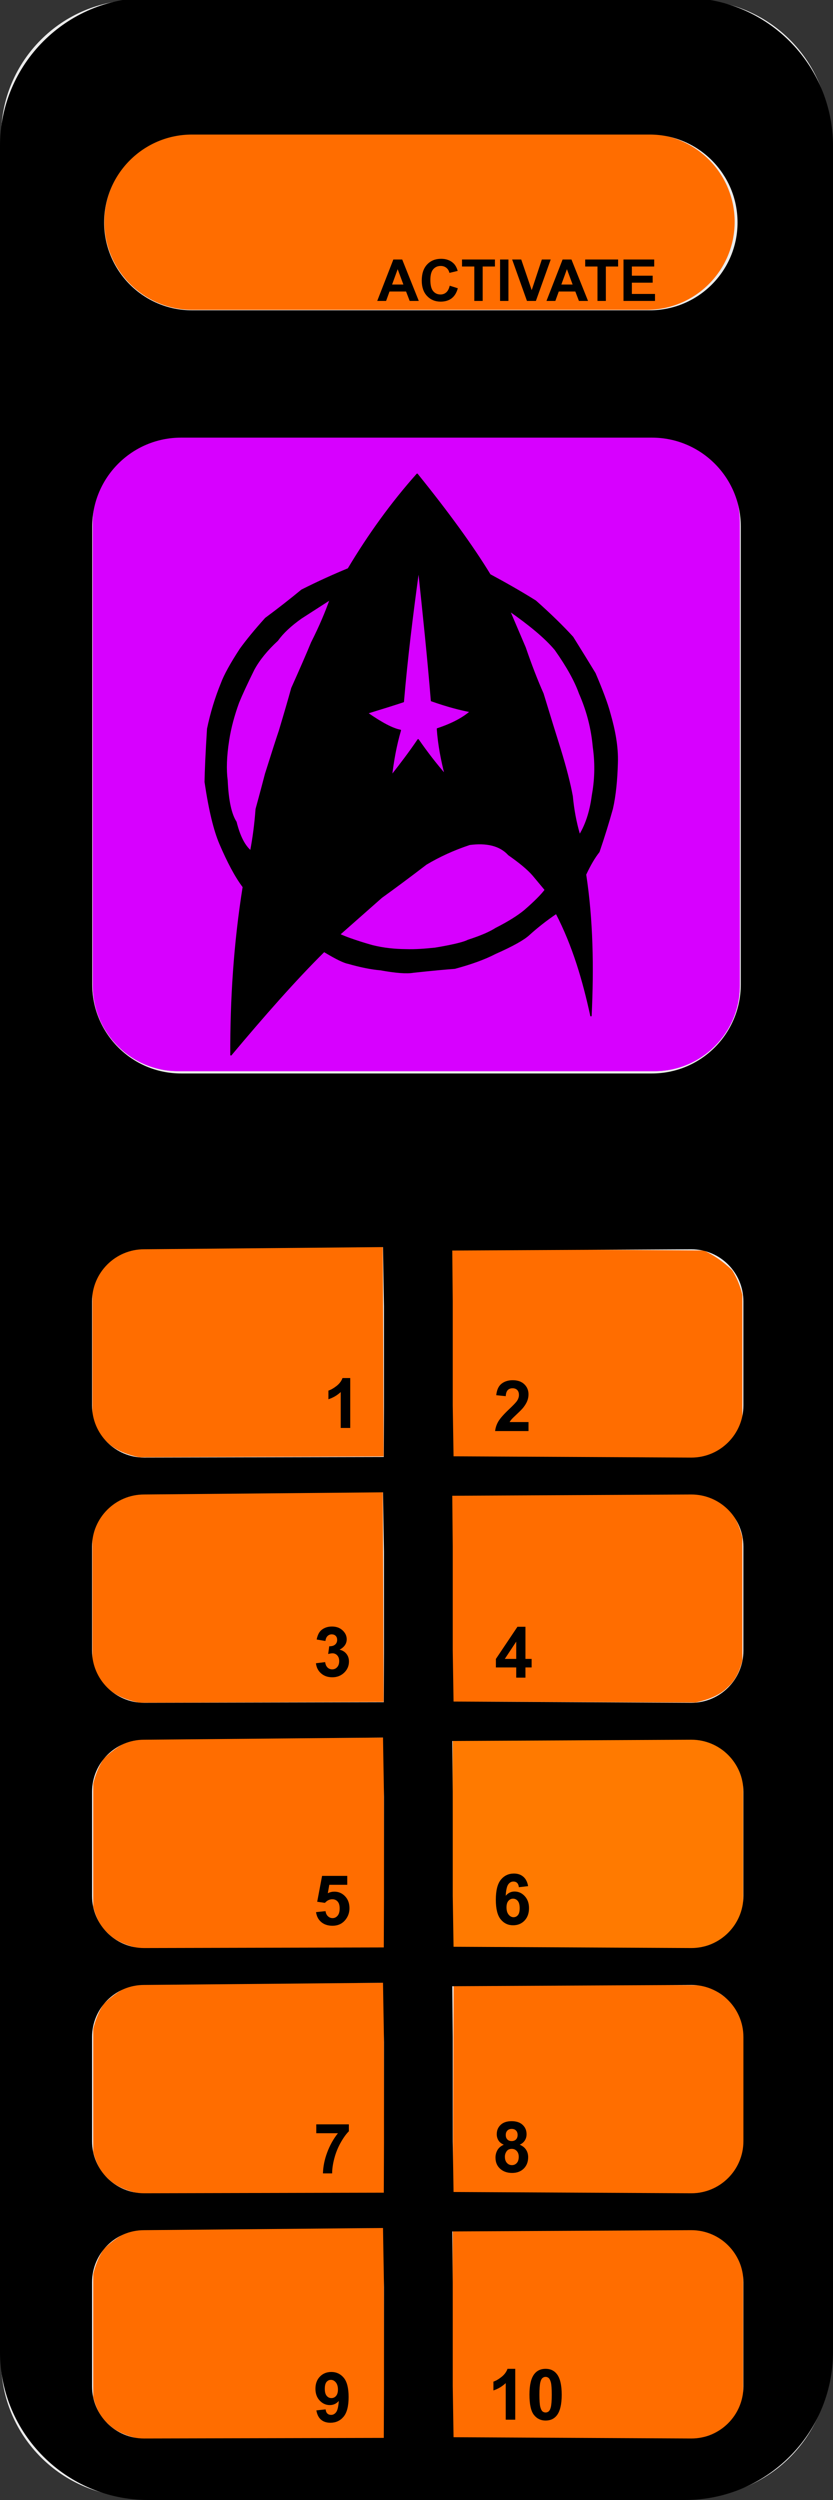 <?xml version="1.0" encoding="UTF-8" standalone="no"?>
<!DOCTYPE svg PUBLIC "-//W3C//DTD SVG 1.1//EN" "http://www.w3.org/Graphics/SVG/1.1/DTD/svg11.dtd">
<svg width="100%" height="100%" viewBox="0 0 5080 15240" version="1.1" xmlns="http://www.w3.org/2000/svg" xmlns:xlink="http://www.w3.org/1999/xlink" xml:space="preserve" xmlns:serif="http://www.serif.com/" style="fill-rule:evenodd;clip-rule:evenodd;stroke-linecap:round;stroke-linejoin:round;stroke-miterlimit:1.5;">
    <rect x="0" y="0" width="5080" height="15240" fill="#333333" stroke="none"/>
    <g id="Edge.Cuts">
        <path d="M5060.15,827.887C5060.15,370.964 4689.19,0 4232.27,0L834.501,0C377.578,0 6.614,370.964 6.614,827.887L6.614,14394.4C6.614,14851.3 377.578,15222.3 834.501,15222.3L4232.27,15222.3C4689.19,15222.3 5060.15,14851.3 5060.15,14394.4L5060.15,827.887Z" style="fill:rgb(235,235,235);"/>
    </g>
    <g id="F.Cu">
        <path id="Activate" d="M4480.2,1352.27C4480.2,1056.19 4239.83,815.813 3943.75,815.813L1172.91,815.813C876.834,815.813 636.455,1056.19 636.455,1352.27C636.455,1648.35 876.834,1888.73 1172.91,1888.73L3943.75,1888.73C4239.83,1888.73 4480.2,1648.35 4480.2,1352.27Z" style="fill:rgb(255,109,0);"/>
        <rect id="Artboard1" x="698.702" y="2819.08" width="3817.02" height="3848.31" style="fill:none;"/>
        <path id="Delta" d="M2124.24,3467.87C2248.43,3259.88 2387.59,3066.86 2543.99,2891.08C2731.27,3122.94 2881.15,3328.62 2987.9,3504.1C3080.51,3553.92 3173.12,3606.29 3265.72,3664.15C3357.76,3745.91 3432.38,3818.95 3492.21,3884.6C3544.51,3968.58 3591.91,4045.23 3628.1,4105.05C3669.06,4200.93 3701.9,4285.99 3718.7,4349.65C3747.45,4450.31 3767.47,4550.97 3763.99,4651.63C3761.06,4751.38 3752.83,4845.82 3733.79,4929.45C3710.59,5013.06 3683.52,5100.52 3652.26,5192.18C3625.08,5226.5 3597.9,5272.61 3570.72,5331.09C3613.19,5609 3617.85,5897.71 3603.94,6191.73C3557.07,5976.63 3495.84,5765.62 3392.56,5566.63C3328.64,5609.92 3274.28,5653.2 3226.47,5696.48C3194.26,5726.68 3125.81,5764.93 3021.12,5811.24C2955.12,5845.57 2871.7,5875.55 2773.5,5901.83C2714.27,5906.27 2635.43,5913.5 2519.83,5925.99C2480.97,5932.78 2415.75,5928.26 2320.52,5910.89C2263.32,5906.03 2197.55,5892.6 2124.24,5871.63C2098.32,5866.98 2050.5,5844.08 1976.27,5799.16C1800.84,5972.71 1608.14,6192.29 1408.54,6430.3C1407.37,6092.82 1428.84,5752.11 1484.04,5406.58C1436.73,5344.49 1389.42,5254.27 1342.11,5143.86C1308.07,5064.06 1277.49,4942.82 1251.51,4766.38C1253.05,4693.68 1257.02,4596.52 1266.61,4443.26C1286.78,4346.65 1314.9,4254.01 1351.17,4165.44C1369.44,4115.96 1407.38,4046.82 1465.92,3957.08C1505.27,3902.66 1556.42,3840.37 1619.93,3769.85C1697.55,3712.47 1770.81,3655.1 1840.38,3597.72C1943.71,3545.72 2037.01,3503.76 2124.24,3467.87ZM3105.67,3721.53L3202.31,3948.02C3238.55,4053.66 3274.78,4147.37 3311.02,4228.86C3353.39,4368.07 3387.44,4478.19 3413.7,4561.04C3451.76,4684.49 3475.28,4778.82 3489.19,4853.96C3496.71,4933.48 3510.86,5013 3534.49,5092.52C3572.08,5031.03 3599.57,4952.7 3613,4850.94C3629.11,4761.86 3635.15,4665.22 3619.04,4551.98C3609.67,4447.03 3584.12,4338.84 3534.49,4225.84C3508.28,4152.67 3461.04,4065.47 3386.52,3960.1C3323.85,3884.99 3224.71,3804.68 3105.67,3721.53ZM2553.05,3467.87C2515.07,3744.41 2481.3,4016.74 2459.44,4277.18C2413.92,4292.34 2340.88,4315.36 2238.99,4346.63C2331.49,4411.09 2397.14,4444.23 2441.32,4452.32C2414.42,4544.93 2397.75,4637.54 2386.96,4730.15C2444.68,4656.66 2500.37,4583.18 2550.03,4509.7C2605.39,4589.35 2660.76,4660.57 2716.12,4724.11C2693.06,4633.97 2674.75,4541.46 2667.8,4443.26C2761.2,4412.36 2825.05,4376.53 2870.13,4337.57C2807.45,4325.53 2734.53,4307.35 2631.57,4271.14C2610.67,4013.93 2582.07,3741.31 2553.05,3467.87ZM2015.52,3652.08L1837.36,3766.83C1773.06,3812.12 1724.49,3857.42 1692.4,3902.72C1627.98,3962.11 1579.66,4021.5 1547.45,4080.89C1503.86,4168.98 1473.28,4235.38 1453.84,4283.22C1426.13,4359.72 1405.05,4436.22 1393.44,4512.72C1378.03,4610.78 1375.64,4691.48 1384.38,4757.32C1389.98,4883.64 1408.99,4965.2 1438.74,5010.99C1460.67,5099.33 1491.3,5157.18 1529.34,5189.16C1544.16,5111.1 1555.78,5026.64 1562.55,4932.47C1590.86,4829.55 1607.73,4764.61 1619.93,4718.07C1660.03,4590.78 1688.54,4502.1 1704.48,4455.34C1738.08,4343.47 1762.49,4259.19 1779.98,4195.64C1831.82,4079.88 1873.09,3985.26 1900.77,3917.82C1952.29,3815.97 1988.17,3729.76 2015.52,3652.08ZM2069.88,5696.48C2145.12,5731.34 2272.21,5765.94 2272.21,5765.94C2339.65,5782.72 2407.09,5789.43 2474.53,5790.1C2533.92,5792.11 2593.31,5787.11 2652.7,5781.04C2652.7,5781.04 2810.5,5756.46 2855.03,5732.72C2944.04,5703.9 2991.54,5681.01 3024.14,5660.25C3104.15,5619.68 3159.54,5584.04 3199.29,5551.53C3262.74,5496.55 3302.93,5455.53 3326.12,5424.7L3250.62,5334.11C3218.29,5297.08 3167.2,5255.37 3102.66,5210.3C3048.61,5150.94 2966.45,5133.76 2864.09,5146.88C2767.33,5178.97 2679,5219.48 2598.35,5267.67C2499.28,5343.58 2409.52,5410.19 2326.56,5470L2069.88,5696.48Z" style="stroke:black;stroke-width:8.47px;"/>
        <path id="CU-10" serif:id="CU 10" d="M2761.45,13581.4L2756.25,14862.7L4245.83,14867.9C4331.75,14849.9 4399.49,14819.9 4443.75,14774.1C4488.26,14735.3 4515.55,14679.3 4532.29,14612.7L4532.29,13862.7C4518.76,13805 4497.21,13755.4 4469.79,13711.6C4412.5,13656.6 4355.2,13619.1 4297.91,13591.9L3563.54,13586.6L2761.45,13581.4Z" style="fill:rgb(255,109,0);"/>
        <path id="CU-8" serif:id="CU 8" d="M2766.66,12091.9L2761.45,13373.1L4251.04,13378.3C4336.96,13360.4 4404.7,13330.3 4448.95,13284.6C4493.47,13245.7 4520.76,13189.7 4537.5,13123.1L4537.5,12373.1C4523.97,12315.5 4502.41,12265.8 4475,12222.1C4417.7,12167 4360.41,12129.5 4303.12,12102.3L3568.75,12097.1L2766.66,12091.9Z" style="fill:rgb(255,110,0);"/>
        <path id="CU-6" serif:id="CU 6" d="M2761.45,10591.9L2756.25,11873.1L4245.83,11878.3C4331.75,11860.4 4399.49,11830.3 4443.75,11784.6C4488.26,11745.7 4515.55,11689.7 4532.29,11623.1L4532.29,10873.1C4518.76,10815.5 4497.21,10765.8 4469.79,10722.1C4412.5,10667 4355.2,10629.5 4297.91,10602.3L3563.54,10597.1L2761.45,10591.9Z" style="fill:rgb(255,122,0);"/>
        <path id="CU-4" serif:id="CU 4" d="M2756.25,9091.85L2751.04,10373.1L4240.62,10378.3C4326.55,10360.4 4394.28,10330.3 4438.54,10284.6C4483.06,10245.7 4510.34,10189.7 4527.08,10123.1L4527.08,9373.1C4513.55,9315.45 4492,9265.82 4464.58,9222.06C4407.29,9167.05 4350,9129.51 4292.7,9102.27L3558.33,9097.06L2756.25,9091.85Z" style="fill:rgb(255,109,0);"/>
        <path id="CU-2" serif:id="CU 2" d="M2756.25,7612.69L2751.04,8893.94L4240.62,8899.15C4326.55,8881.2 4394.28,8851.12 4438.54,8805.4C4483.06,8766.58 4510.34,8710.53 4527.08,8643.94L4527.08,7893.94C4513.55,7836.29 4492,7786.66 4464.58,7742.9C4407.29,7687.88 4350,7650.34 4292.7,7623.1L3558.33,7617.9L2756.25,7612.69Z" style="fill:rgb(255,109,0);"/>
        <path id="CU-9" serif:id="CU 9" d="M2339.58,13581.4L2344.79,14862.7L855.205,14867.9C769.281,14849.9 701.545,14819.9 657.288,14774.1C612.77,14735.3 585.486,14679.3 568.746,14612.7L568.746,13862.7C582.276,13805 603.828,13755.4 631.246,13711.6C688.538,13656.6 745.83,13619.1 803.121,13591.9L1537.5,13586.6L2339.58,13581.4Z" style="fill:rgb(255,109,0);"/>
        <path id="CU-7" serif:id="CU 7" d="M2339.58,12086.6L2344.79,13367.9L855.205,13373.1C769.281,13355.2 701.545,13325.1 657.288,13279.4C612.77,13240.5 585.486,13184.5 568.746,13117.9L568.746,12367.9C582.276,12310.2 603.828,12260.6 631.246,12216.9C688.538,12161.8 745.83,12124.3 803.121,12097.1L1537.5,12091.9L2339.58,12086.6Z" style="fill:rgb(255,109,0);"/>
        <path id="CU-5" serif:id="CU 5" d="M2339.58,10591.9L2344.79,11873.1L855.205,11878.3C769.281,11860.4 701.545,11830.3 657.288,11784.6C612.77,11745.7 585.486,11689.7 568.746,11623.1L568.746,10873.1C582.276,10815.5 603.828,10765.8 631.246,10722.1C688.538,10667 745.83,10629.5 803.121,10602.3L1537.5,10597.1L2339.58,10591.9Z" style="fill:rgb(255,109,0);"/>
        <path id="CU-3" serif:id="CU 3" d="M2334.37,9093.44L2339.58,10374.7L849.996,10379.9C764.072,10361.9 696.336,10331.9 652.079,10286.1C607.562,10247.3 580.277,10191.3 563.538,10124.7L563.538,9374.69C577.067,9317.04 598.619,9267.41 626.038,9223.65C683.329,9168.63 740.621,9131.09 797.913,9103.85L1532.29,9098.65L2334.37,9093.44Z" style="fill:rgb(255,109,0);"/>
        <path id="CU-1" serif:id="CU 1" d="M2334.37,7597.06L2339.58,8878.31L849.996,8883.52C764.072,8865.57 696.336,8835.5 652.079,8789.77C607.562,8750.96 580.277,8694.91 563.538,8628.31L563.538,7878.31C577.067,7820.66 598.619,7771.03 626.038,7727.27C683.329,7672.26 740.621,7634.72 797.913,7607.48L1532.29,7602.27L2334.37,7597.06Z" style="fill:rgb(255,109,0);"/>
    </g>
    <g id="F.Mask">
        <path d="M4511.46,3182.74C4511.46,2895.67 4278.39,2662.6 3991.32,2662.6L1086.28,2662.6C799.211,2662.6 566.146,2895.67 566.146,3182.74L566.146,6009.66C566.146,6296.73 799.211,6529.79 1086.28,6529.79L3991.32,6529.79C4278.39,6529.79 4511.46,6296.73 4511.46,6009.66L4511.46,3182.74Z" style="fill:rgb(215,0,255);"/>
    </g>
    <g id="B.Mask">
        <path d="M4511.46,3182.74C4511.46,2895.67 4278.39,2662.6 3991.32,2662.6L1086.28,2662.6C799.211,2662.6 566.146,2895.67 566.146,3182.74L566.146,6009.66C566.146,6296.73 799.211,6529.79 1086.28,6529.79L3991.32,6529.79C4278.39,6529.79 4511.46,6296.73 4511.46,6009.66L4511.46,3182.74Z" style="fill:rgb(215,0,255);"/>
    </g>
    <g id="F.SilkS">
        <path id="Main-Silk" serif:id="Main Silk" d="M5080,890.115L5080,14336.7C5080,14835.2 4675.23,15240 4176.66,15240L903.344,15240C404.775,15240 0,14835.2 0,14336.7L0,890.115C0,391.546 404.775,-13.229 903.344,-13.229L4176.66,-13.229C4675.23,-13.229 5080,391.546 5080,890.115ZM4533.68,13912.6C4533.68,13737.3 4391.41,13595.1 4216.18,13595.1L2758.16,13602.9L2760.97,13912.6L2760.97,14547.6L2765.97,14857.3L4216.18,14865.1C4391.41,14865.1 4533.68,14722.8 4533.68,14547.6L4533.68,13912.6ZM4533.68,7932.99C4533.68,7757.75 4391.41,7615.49 4216.18,7615.49L2758.16,7623.3L2760.97,7932.99L2760.97,8567.99L2765.97,8877.67L4216.18,8885.49C4391.41,8885.49 4533.68,8743.22 4533.68,8567.99L4533.68,7932.99ZM2341.76,13943.8L2335.72,13581.8L878.739,13595.1C703.506,13595.1 561.239,13737.3 561.239,13912.6L561.239,14547.6C561.239,14722.8 703.506,14865.1 878.739,14865.1L2340.51,14861.4L2341.76,14555.4L2341.76,13943.8ZM4533.68,12417.7C4533.68,12242.4 4391.41,12100.2 4216.18,12100.2L2758.16,12108L2760.97,12417.7L2760.97,13052.7L2765.97,13362.4L4216.18,13370.2C4391.41,13370.2 4533.68,13227.9 4533.68,13052.7L4533.68,12417.7ZM4517.76,3209.78C4517.76,2910.64 4274.9,2667.78 3975.76,2667.78L1104.25,2667.78C805.105,2667.78 562.24,2910.64 562.24,3209.78L562.24,6001.92C562.24,6301.06 805.105,6543.92 1104.25,6543.92L3975.76,6543.92C4274.9,6543.92 4517.76,6301.06 4517.76,6001.92L4517.76,3209.78ZM2341.76,10954L2335.72,10592L878.739,10605.3C703.506,10605.3 561.239,10747.5 561.239,10922.8L561.239,11557.8C561.239,11733 703.506,11875.3 878.739,11875.3L2340.51,11871.6L2341.76,11565.6L2341.76,10954ZM4533.68,10922.8C4533.68,10747.5 4391.41,10605.3 4216.18,10605.3L2758.16,10613.1L2760.97,10922.8L2760.97,11557.8L2765.97,11867.5L4216.18,11875.3C4391.41,11875.3 4533.68,11733 4533.68,11557.8L4533.68,10922.8ZM2341.76,9459.13L2335.72,9097.15L878.739,9110.38C703.506,9110.38 561.239,9252.65 561.239,9427.88L561.239,10062.9C561.239,10238.1 703.506,10380.4 878.739,10380.4L2340.51,10376.7L2341.76,10070.7L2341.76,9459.13ZM4533.68,9427.88C4533.68,9252.65 4391.41,9110.38 4216.18,9110.38L2758.16,9118.19L2760.97,9427.88L2760.97,10062.9L2765.97,10372.6L4216.18,10380.4C4391.41,10380.4 4533.68,10238.1 4533.68,10062.9L4533.68,9427.88ZM2341.76,12448.9L2335.72,12086.9L878.739,12100.2C703.506,12100.2 561.239,12242.4 561.239,12417.7L561.239,13052.7C561.239,13227.9 703.506,13370.2 878.739,13370.2L2340.51,13366.5L2341.76,13060.5L2341.76,12448.9ZM2341.76,7964.24L2335.72,7602.26L878.739,7615.49C703.506,7615.49 561.239,7757.75 561.239,7932.99L561.239,8567.99C561.239,8743.22 703.506,8885.49 878.739,8885.49L2340.51,8881.84L2341.76,8575.8L2341.76,7964.24ZM4497.92,1355.99C4497.92,1060.28 4257.84,820.208 3962.14,820.208L1170.78,820.208C875.075,820.208 635,1060.28 635,1355.99C635,1651.69 875.075,1891.77 1170.78,1891.77L3962.14,1891.77C4257.84,1891.77 4497.92,1651.69 4497.92,1355.99Z"/>
        <g id="Text">
            <path d="M3142.22,14750.4L3084.13,14750.4L3084.13,14527.3C3062.91,14547.6 3037.9,14562.5 3009.1,14572.2L3009.1,14518.5C3024.26,14513.4 3040.72,14503.8 3058.5,14489.7C3076.28,14475.6 3088.47,14459.1 3095.09,14440.3L3142.22,14440.3L3142.22,14750.4Z" style="fill-rule:nonzero;"/>
            <path d="M3327.22,14440.3C3356.57,14440.3 3379.52,14451 3396.05,14472.4C3415.76,14497.6 3425.61,14539.6 3425.61,14598.1C3425.61,14656.5 3415.69,14698.5 3395.85,14724.1C3379.45,14745.2 3356.57,14755.7 3327.22,14755.7C3297.73,14755.7 3273.96,14744.1 3255.91,14721C3237.85,14697.9 3228.83,14656.7 3228.83,14597.5C3228.83,14539.3 3238.75,14497.5 3258.59,14471.9C3274.99,14450.9 3297.87,14440.3 3327.22,14440.3ZM3327.22,14489.4C3320.19,14489.4 3313.92,14491.7 3308.41,14496.3C3302.9,14500.8 3298.62,14509 3295.59,14520.8C3291.6,14536.1 3289.6,14561.9 3289.6,14598.1C3289.6,14634.3 3291.39,14659.2 3294.97,14672.8C3298.56,14686.3 3303.07,14695.4 3308.51,14699.9C3313.96,14704.4 3320.19,14706.6 3327.22,14706.6C3334.25,14706.6 3340.52,14704.3 3346.03,14699.8C3351.54,14695.2 3355.81,14687 3358.85,14675.2C3362.84,14660 3364.84,14634.3 3364.84,14598.1C3364.84,14561.9 3363.05,14537 3359.47,14523.4C3355.88,14509.9 3351.37,14500.8 3345.93,14496.3C3340.48,14491.7 3334.25,14489.4 3327.22,14489.4Z" style="fill-rule:nonzero;"/>
            <path d="M1929.45,14693.7L1985.68,14687.5C1987.06,14698.9 1990.64,14707.4 1996.43,14712.9C2002.21,14718.4 2009.86,14721.2 2019.37,14721.2C2031.36,14721.2 2041.56,14715.7 2049.96,14704.6C2058.37,14693.6 2063.74,14670.7 2066.09,14636C2051.48,14653 2033.22,14661.4 2011.31,14661.4C1987.47,14661.4 1966.9,14652.2 1949.61,14633.8C1932.31,14615.4 1923.66,14591.5 1923.66,14562C1923.66,14531.3 1932.8,14506.5 1951.05,14487.7C1969.31,14468.9 1992.57,14459.5 2020.82,14459.5C2051.55,14459.5 2076.76,14471.4 2096.47,14495.1C2116.18,14518.9 2126.03,14558 2126.03,14612.4C2126.03,14667.8 2115.76,14707.8 2095.23,14732.3C2074.7,14756.9 2047.96,14769.1 2015.03,14769.1C1991.33,14769.1 1972.17,14762.8 1957.57,14750.2C1942.96,14737.6 1933.59,14718.8 1929.45,14693.7ZM2060.92,14566.8C2060.92,14548 2056.61,14533.5 2048,14523.1C2039.39,14512.8 2029.43,14507.6 2018.13,14507.6C2007.38,14507.6 1998.46,14511.9 1991.36,14520.4C1984.27,14528.8 1980.72,14542.7 1980.72,14562C1980.72,14581.6 1984.58,14595.9 1992.29,14605.1C2000.01,14614.3 2009.65,14618.8 2021.23,14618.8C2032.39,14618.8 2041.8,14614.4 2049.45,14605.6C2057.09,14596.8 2060.92,14583.8 2060.92,14566.8Z" style="fill-rule:nonzero;"/>
            <path d="M3072.35,13074.2C3057.33,13067.7 3046.41,13058.9 3039.59,13047.5C3032.77,13036.2 3029.36,13023.8 3029.36,13010.4C3029.36,12987.3 3037.25,12968.3 3053.02,12953.3C3068.8,12938.2 3091.23,12930.7 3120.31,12930.7C3149.11,12930.7 3171.47,12938.2 3187.38,12953.3C3203.3,12968.3 3211.26,12987.3 3211.26,13010.4C3211.26,13024.7 3207.61,13037.4 3200.3,13048.6C3193,13059.8 3182.73,13068.3 3169.5,13074.2C3186.32,13081.1 3199.1,13091.1 3207.85,13104.3C3216.6,13117.5 3220.97,13132.8 3220.97,13150C3220.97,13178.5 3212.05,13201.7 3194.2,13219.6C3176.36,13237.4 3152.62,13246.3 3122.99,13246.3C3095.43,13246.3 3072.49,13238.9 3054.16,13224.2C3032.53,13206.8 3021.71,13182.9 3021.71,13152.6C3021.71,13135.8 3025.77,13120.5 3033.9,13106.5C3042.03,13092.6 3054.85,13081.8 3072.35,13074.2ZM3084.34,13014.6C3084.34,13026.4 3087.61,13035.6 3094.16,13042.2C3100.7,13048.8 3109.42,13052.1 3120.31,13052.1C3131.33,13052.1 3140.15,13048.7 3146.76,13042.1C3153.38,13035.4 3156.69,13026.2 3156.69,13014.4C3156.69,13003.3 3153.41,12994.4 3146.87,12987.7C3140.32,12981 3131.68,12977.7 3120.93,12977.7C3109.76,12977.7 3100.88,12981.1 3094.26,12987.8C3087.65,12994.6 3084.34,13003.5 3084.34,13014.6ZM3078.97,13146.9C3078.97,13163.2 3083.07,13175.9 3091.26,13185C3099.46,13194.1 3109.7,13198.7 3121.96,13198.7C3133.95,13198.7 3143.87,13194.3 3151.73,13185.5C3159.58,13176.8 3163.51,13164.1 3163.51,13147.5C3163.51,13133 3159.51,13121.4 3151.52,13112.6C3143.53,13103.9 3133.4,13099.5 3121.13,13099.5C3106.94,13099.5 3096.36,13104.5 3089.41,13114.4C3082.45,13124.4 3078.97,13135.2 3078.97,13146.9Z" style="fill-rule:nonzero;"/>
            <path d="M1928.83,13004.1L1928.83,12950.1L2127.48,12950.1L2127.48,12992.3C2111.08,13008.4 2094.4,13031.6 2077.45,13061.7C2060.51,13091.9 2047.59,13124 2038.7,13158C2029.81,13191.9 2025.43,13222.3 2025.57,13249L1969.55,13249C1970.52,13207.1 1979.17,13164.4 1995.5,13120.9C2011.83,13077.3 2033.63,13038.4 2060.92,13004.1L1928.83,13004.1Z" style="fill-rule:nonzero;"/>
            <path d="M3220.56,11498L3164.34,11504.4C3162.96,11492.6 3159.37,11483.8 3153.59,11478.2C3147.8,11472.6 3140.29,11469.8 3131.06,11469.8C3118.79,11469.8 3108.42,11475.4 3099.95,11486.7C3091.47,11497.9 3086.13,11521.3 3083.93,11556.8C3098.4,11539.4 3116.38,11530.7 3137.88,11530.7C3162.13,11530.7 3182.9,11540.1 3200.2,11558.9C3217.49,11577.7 3226.14,11602 3226.14,11631.8C3226.14,11663.4 3217.05,11688.8 3198.86,11707.9C3180.66,11727 3157.31,11736.5 3128.78,11736.5C3098.19,11736.5 3073.04,11724.4 3053.33,11700.2C3033.63,11675.9 3023.78,11636.2 3023.78,11581C3023.78,11524.4 3034.04,11483.6 3054.58,11458.6C3075.11,11433.6 3101.77,11421.1 3134.57,11421.1C3157.58,11421.1 3176.63,11427.7 3191.72,11440.8C3206.81,11454 3216.43,11473 3220.56,11498ZM3088.89,11627.2C3088.89,11646.4 3093.23,11661.3 3101.91,11671.7C3110.59,11682.2 3120.51,11687.4 3131.68,11687.4C3142.43,11687.4 3151.38,11683.1 3158.55,11674.6C3165.71,11666 3169.3,11652 3169.3,11632.4C3169.3,11612.4 3165.44,11597.6 3157.72,11588.3C3150,11579 3140.36,11574.3 3128.78,11574.3C3117.62,11574.3 3108.18,11578.8 3100.46,11587.7C3092.75,11596.6 3088.89,11609.8 3088.89,11627.2Z" style="fill-rule:nonzero;"/>
            <path d="M1927.39,11656.3L1985.26,11650.3C1986.92,11663.4 1991.81,11673.8 1999.94,11681.5C2008.07,11689.1 2017.44,11692.9 2028.05,11692.9C2040.18,11692.9 2050.45,11688 2058.85,11678.1C2067.26,11668.3 2071.46,11653.4 2071.46,11633.6C2071.46,11615 2067.29,11601 2058.95,11591.7C2050.62,11582.4 2039.77,11577.8 2026.4,11577.8C2009.72,11577.8 1994.77,11585.2 1981.54,11599.9L1934.41,11593.1L1964.18,11435.4L2117.76,11435.4L2117.76,11489.7L2008.21,11489.7L1999.11,11541.2C2012.07,11534.7 2025.3,11531.5 2038.8,11531.5C2064.57,11531.5 2086.41,11540.9 2104.33,11559.6C2122.24,11578.3 2131.2,11602.7 2131.2,11632.6C2131.2,11657.5 2123.96,11679.8 2109.49,11699.3C2089.79,11726.1 2062.43,11739.4 2027.43,11739.4C1999.46,11739.4 1976.65,11731.9 1959.01,11716.9C1941.37,11701.9 1930.83,11681.7 1927.39,11656.3Z" style="fill-rule:nonzero;"/>
            <path d="M3148.21,10226.9L3148.21,10164.8L3024.19,10164.8L3024.19,10112.9L3155.65,9916.81L3204.44,9916.81L3204.44,10112.7L3242.06,10112.7L3242.06,10164.8L3204.44,10164.8L3204.44,10226.9L3148.21,10226.9ZM3148.21,10112.7L3148.21,10007.2L3078.55,10112.7L3148.21,10112.7Z" style="fill-rule:nonzero;"/>
            <path d="M1926.77,10139.1L1982.99,10132.3C1984.78,10146.6 1989.61,10157.6 1997.46,10165.2C2005.31,10172.7 2014.82,10176.5 2025.99,10176.5C2037.97,10176.5 2048.07,10172 2056.27,10162.9C2064.47,10153.8 2068.57,10141.5 2068.57,10126.1C2068.57,10111.5 2064.64,10099.9 2056.78,10091.4C2048.93,10082.8 2039.35,10078.6 2028.05,10078.6C2020.61,10078.6 2011.72,10080 2001.39,10082.9L2007.8,10035.6C2023.5,10036 2035.49,10032.6 2043.76,10025.3C2052.03,10018.1 2056.16,10008.5 2056.16,9996.5C2056.16,9986.3 2053.13,9978.17 2047.07,9972.1C2041.01,9966.04 2032.94,9963.01 2022.88,9963.01C2012.96,9963.01 2004.49,9966.45 1997.46,9973.34C1990.43,9980.24 1986.16,9990.29 1984.64,10003.5L1931.11,9994.43C1934.83,9976.1 1940.44,9961.46 1947.95,9950.5C1955.46,9939.55 1965.94,9930.93 1979.37,9924.67C1992.81,9918.4 2007.86,9915.26 2024.54,9915.26C2053.06,9915.26 2075.94,9924.35 2093.16,9942.55C2107.36,9957.43 2114.45,9974.24 2114.45,9992.98C2114.45,10019.6 2099.92,10040.8 2070.84,10056.6C2088.2,10060.4 2102.09,10068.7 2112.49,10081.7C2122.89,10094.6 2128.1,10110.3 2128.1,10128.6C2128.1,10155.2 2118.38,10177.8 2098.95,10196.6C2079.52,10215.3 2055.34,10224.7 2026.4,10224.7C1998.98,10224.7 1976.24,10216.8 1958.18,10201C1940.13,10185.3 1929.66,10164.6 1926.77,10139.1Z" style="fill-rule:nonzero;"/>
            <path d="M3223.07,8668.86L3223.07,8723.84L3019.47,8723.84C3021.67,8703.06 3028.29,8683.36 3039.31,8664.75C3050.34,8646.15 3072.11,8621.46 3104.63,8590.71C3130.81,8565.85 3146.87,8549 3152.79,8540.15C3160.79,8527.93 3164.78,8515.85 3164.78,8503.91C3164.78,8490.71 3161.3,8480.57 3154.34,8473.47C3147.38,8466.38 3137.77,8462.84 3125.51,8462.84C3113.38,8462.84 3103.74,8466.56 3096.57,8474C3089.4,8481.44 3085.27,8493.8 3084.17,8511.08L3026.29,8505.18C3029.73,8472.59 3040.55,8449.21 3058.74,8435.03C3076.93,8420.84 3099.67,8413.75 3126.95,8413.75C3156.86,8413.75 3180.35,8421.97 3197.44,8438.4C3214.53,8454.83 3223.07,8475.26 3223.07,8499.7C3223.07,8513.6 3220.63,8526.84 3215.74,8539.41C3210.84,8551.98 3203.09,8565.15 3192.48,8578.91C3185.45,8588.04 3172.77,8601.17 3154.45,8618.3C3136.12,8635.44 3124.51,8646.81 3119.62,8652.43C3114.72,8658.05 3110.76,8663.52 3107.73,8668.86L3223.07,8668.86Z" style="fill-rule:nonzero;"/>
            <path d="M2135.95,8704.79L2077.87,8704.79L2077.87,8485.89C2056.65,8505.73 2031.63,8520.41 2002.83,8529.92L2002.83,8477.21C2017.99,8472.25 2034.46,8462.84 2052.24,8448.99C2070.01,8435.14 2082.21,8418.99 2088.82,8400.52L2135.95,8400.52L2135.95,8704.79Z" style="fill-rule:nonzero;"/>
            <path d="M2553.91,1834.48L2498.44,1834.48L2476.39,1777.12L2375.45,1777.12L2354.61,1834.48L2300.52,1834.48L2398.88,1581.95L2452.79,1581.95L2553.91,1834.48ZM2460.03,1734.57L2425.23,1640.87L2391.13,1734.57L2460.03,1734.57Z" style="fill-rule:nonzero;"/>
            <path d="M2742.53,1741.63L2791.96,1757.31C2784.39,1784.87 2771.78,1805.34 2754.15,1818.72C2736.53,1832.1 2714.16,1838.79 2687.06,1838.79C2653.53,1838.79 2625.97,1827.33 2604.38,1804.42C2582.79,1781.51 2571.99,1750.19 2571.99,1710.46C2571.99,1668.43 2582.85,1635.78 2604.55,1612.53C2626.26,1589.28 2654.79,1577.65 2690.16,1577.65C2721.05,1577.65 2746.14,1586.78 2765.44,1605.04C2776.92,1615.83 2785.53,1631.33 2791.28,1651.55L2740.8,1663.6C2737.82,1650.51 2731.59,1640.18 2722.11,1632.6C2712.64,1625.02 2701.13,1621.23 2687.58,1621.23C2668.86,1621.23 2653.67,1627.95 2642.02,1641.38C2630.36,1654.82 2624.53,1676.58 2624.53,1706.67C2624.53,1738.59 2630.27,1761.33 2641.76,1774.88C2653.24,1788.43 2668.17,1795.2 2686.54,1795.2C2700.1,1795.2 2711.75,1790.9 2721.51,1782.29C2731.27,1773.67 2738.28,1760.12 2742.53,1741.63Z" style="fill-rule:nonzero;"/>
            <path d="M2892.56,1834.48L2892.56,1624.67L2817.63,1624.67L2817.63,1581.95L3018.31,1581.95L3018.31,1624.67L2943.55,1624.67L2943.55,1834.48L2892.56,1834.48Z" style="fill-rule:nonzero;"/>
            <rect x="3049.66" y="1581.95" width="50.987" height="252.525" style="fill-rule:nonzero;"/>
            <path d="M3213.64,1834.48L3123.38,1581.95L3178.68,1581.95L3242.58,1768.85L3304.42,1581.95L3358.51,1581.95L3268.08,1834.48L3213.64,1834.48Z" style="fill-rule:nonzero;"/>
            <path d="M3586.06,1834.48L3530.59,1834.48L3508.54,1777.12L3407.6,1777.12L3386.76,1834.48L3332.67,1834.48L3431.03,1581.95L3484.95,1581.95L3586.06,1834.48ZM3492.18,1734.57L3457.38,1640.87L3423.28,1734.57L3492.18,1734.57Z" style="fill-rule:nonzero;"/>
            <path d="M3643.76,1834.48L3643.76,1624.67L3568.83,1624.67L3568.83,1581.95L3769.51,1581.95L3769.51,1624.67L3694.75,1624.67L3694.75,1834.48L3643.76,1834.48Z" style="fill-rule:nonzero;"/>
            <path d="M3802.41,1834.48L3802.41,1581.95L3989.65,1581.95L3989.65,1624.67L3853.4,1624.67L3853.4,1680.66L3980.18,1680.66L3980.18,1723.2L3853.4,1723.2L3853.4,1791.93L3994.47,1791.93L3994.47,1834.48L3802.41,1834.48Z" style="fill-rule:nonzero;"/>
        </g>
        <rect id="Artboard11" serif:id="Artboard1" x="698.702" y="2819.08" width="3817.02" height="3848.31" style="fill:none;"/>
        <path id="Delta1" serif:id="Delta" d="M2124.24,3467.87C2248.43,3259.88 2387.59,3066.86 2543.99,2891.08C2731.27,3122.94 2881.15,3328.62 2987.9,3504.1C3080.51,3553.92 3173.12,3606.29 3265.72,3664.15C3357.76,3745.91 3432.38,3818.95 3492.21,3884.6C3544.51,3968.58 3591.91,4045.23 3628.1,4105.05C3669.06,4200.93 3701.9,4285.99 3718.7,4349.65C3747.45,4450.31 3767.47,4550.97 3763.99,4651.63C3761.06,4751.38 3752.83,4845.82 3733.79,4929.45C3710.59,5013.06 3683.52,5100.52 3652.26,5192.18C3625.08,5226.5 3597.9,5272.61 3570.72,5331.09C3613.19,5609 3617.85,5897.71 3603.94,6191.73C3557.07,5976.63 3495.84,5765.62 3392.56,5566.63C3328.64,5609.92 3274.28,5653.2 3226.47,5696.48C3194.26,5726.68 3125.81,5764.93 3021.12,5811.24C2955.12,5845.57 2871.7,5875.55 2773.5,5901.83C2714.27,5906.27 2635.43,5913.5 2519.83,5925.99C2480.97,5932.78 2415.75,5928.26 2320.52,5910.89C2263.32,5906.03 2197.55,5892.6 2124.24,5871.63C2098.32,5866.98 2050.5,5844.08 1976.27,5799.16C1800.84,5972.71 1608.14,6192.29 1408.54,6430.3C1407.37,6092.82 1428.84,5752.11 1484.04,5406.58C1436.73,5344.49 1389.42,5254.27 1342.11,5143.86C1308.07,5064.06 1277.49,4942.82 1251.51,4766.38C1253.05,4693.68 1257.02,4596.52 1266.61,4443.26C1286.78,4346.65 1314.9,4254.01 1351.17,4165.44C1369.44,4115.96 1407.38,4046.82 1465.92,3957.08C1505.27,3902.66 1556.42,3840.37 1619.93,3769.85C1697.55,3712.47 1770.81,3655.1 1840.38,3597.72C1943.71,3545.72 2037.01,3503.76 2124.24,3467.87ZM3105.67,3721.53L3202.31,3948.02C3238.55,4053.66 3274.78,4147.37 3311.02,4228.86C3353.39,4368.07 3387.44,4478.19 3413.7,4561.04C3451.76,4684.49 3475.28,4778.82 3489.19,4853.96C3496.71,4933.48 3510.86,5013 3534.49,5092.52C3572.08,5031.03 3599.57,4952.7 3613,4850.94C3629.11,4761.86 3635.15,4665.22 3619.04,4551.98C3609.67,4447.03 3584.12,4338.84 3534.49,4225.84C3508.28,4152.67 3461.04,4065.47 3386.52,3960.1C3323.85,3884.99 3224.71,3804.68 3105.67,3721.53ZM2553.05,3467.87C2515.07,3744.41 2481.3,4016.74 2459.44,4277.18C2413.92,4292.34 2340.88,4315.36 2238.99,4346.63C2331.49,4411.09 2397.14,4444.23 2441.32,4452.32C2414.42,4544.93 2397.75,4637.54 2386.96,4730.15C2444.68,4656.66 2500.37,4583.18 2550.03,4509.7C2605.39,4589.35 2660.76,4660.57 2716.12,4724.11C2693.06,4633.97 2674.75,4541.46 2667.8,4443.26C2761.2,4412.36 2825.05,4376.53 2870.13,4337.57C2807.45,4325.53 2734.53,4307.35 2631.57,4271.14C2610.67,4013.93 2582.07,3741.31 2553.05,3467.87ZM2015.52,3652.08L1837.36,3766.83C1773.06,3812.12 1724.49,3857.42 1692.4,3902.72C1627.98,3962.11 1579.66,4021.5 1547.45,4080.89C1503.86,4168.98 1473.28,4235.38 1453.84,4283.22C1426.13,4359.72 1405.05,4436.22 1393.44,4512.72C1378.03,4610.78 1375.64,4691.48 1384.38,4757.32C1389.98,4883.64 1408.99,4965.2 1438.74,5010.99C1460.67,5099.33 1491.3,5157.18 1529.34,5189.16C1544.16,5111.1 1555.78,5026.64 1562.55,4932.47C1590.86,4829.55 1607.73,4764.61 1619.93,4718.07C1660.03,4590.78 1688.54,4502.1 1704.48,4455.34C1738.08,4343.47 1762.49,4259.19 1779.98,4195.64C1831.82,4079.88 1873.09,3985.26 1900.77,3917.82C1952.29,3815.97 1988.17,3729.76 2015.52,3652.08ZM2069.88,5696.48C2145.12,5731.34 2272.21,5765.94 2272.21,5765.94C2339.65,5782.72 2407.09,5789.43 2474.53,5790.1C2533.92,5792.11 2593.31,5787.11 2652.7,5781.04C2652.7,5781.04 2810.5,5756.46 2855.03,5732.72C2944.04,5703.9 2991.54,5681.01 3024.14,5660.25C3104.15,5619.68 3159.54,5584.04 3199.29,5551.53C3262.74,5496.55 3302.93,5455.53 3326.12,5424.7L3250.62,5334.11C3218.29,5297.08 3167.2,5255.37 3102.66,5210.3C3048.61,5150.94 2966.45,5133.76 2864.09,5146.88C2767.33,5178.97 2679,5219.48 2598.35,5267.67C2499.28,5343.58 2409.52,5410.19 2326.56,5470L2069.88,5696.48Z" style="stroke:black;stroke-width:8.47px;"/>
    </g>
</svg>
